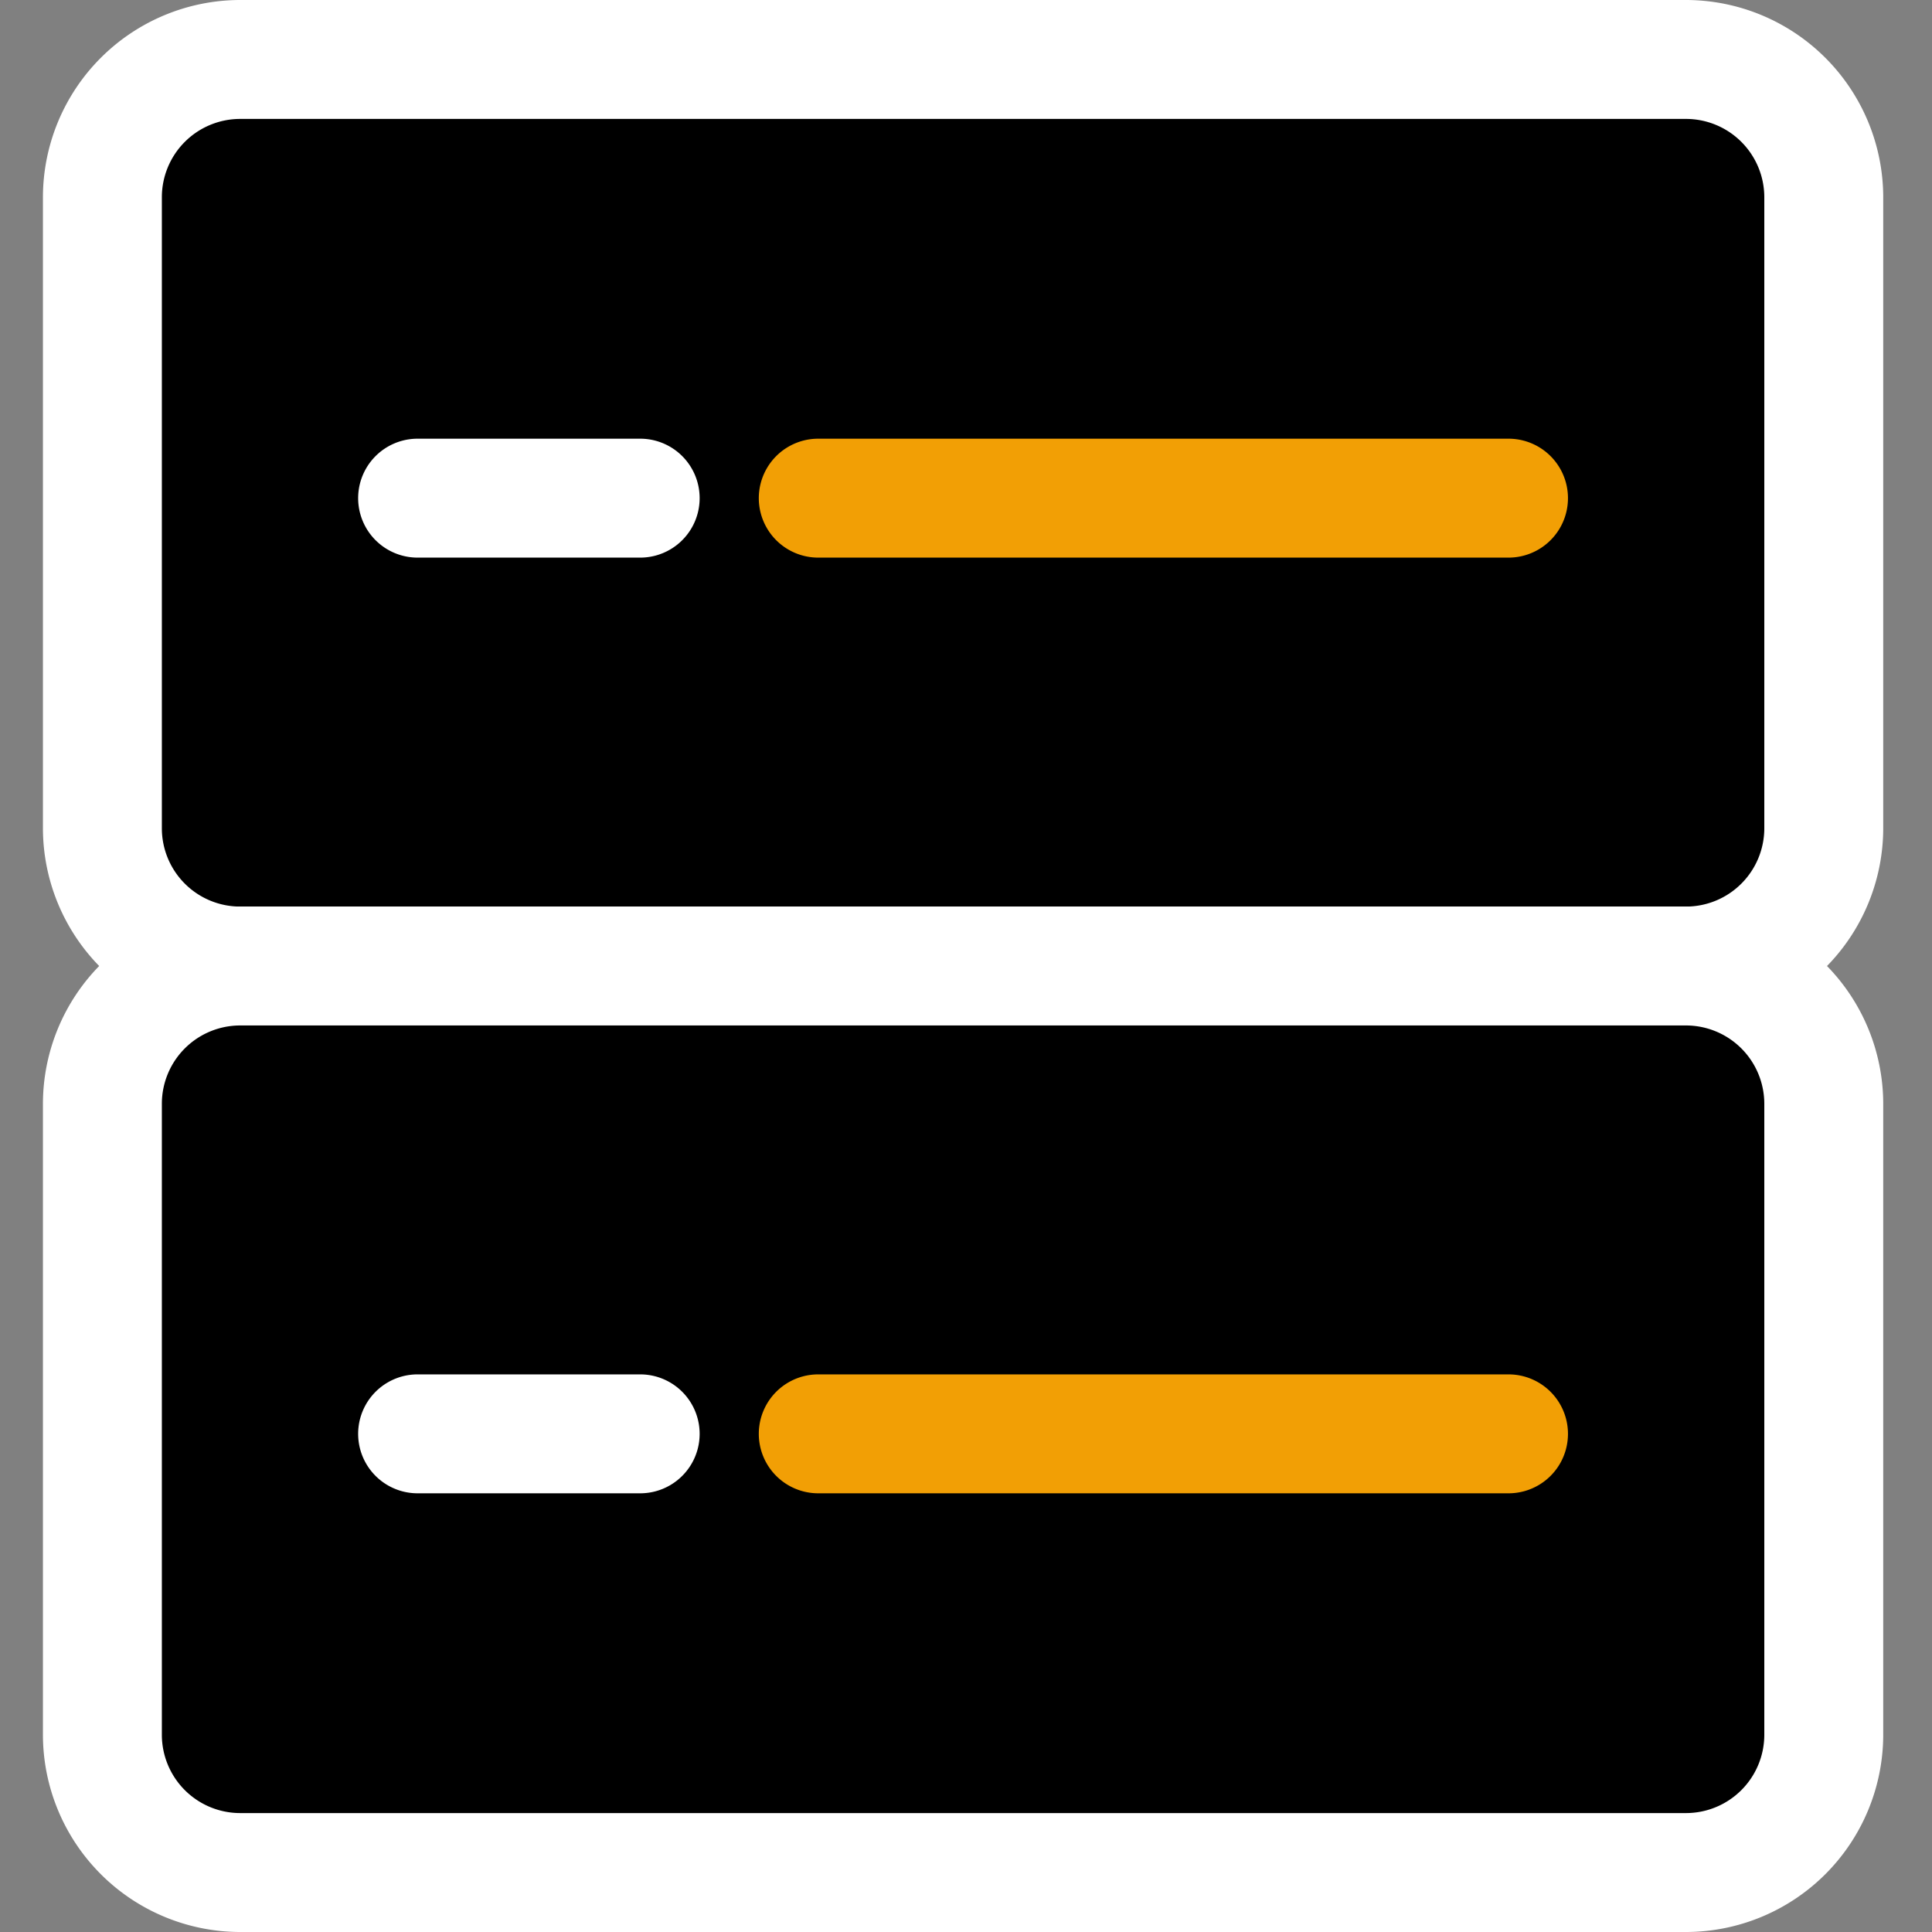 <svg id="ico03_off" xmlns="http://www.w3.org/2000/svg" xmlns:xlink="http://www.w3.org/1999/xlink" width="45" height="45" viewBox="0 0 45 45">
  <rect x="0" y="0" width="45" height="45" fill="#808080" stroke="none"/>
  <defs>
    <clipPath id="clip-path">
      <rect id="사각형_1893" data-name="사각형 1893" width="42.864" height="45" fill="none"/>
    </clipPath>
  </defs>
  <rect id="사각형_2665" data-name="사각형 2665" width="45" height="45" fill="none"/>
  <g id="그룹_7149" data-name="그룹 7149" transform="translate(1)" clip-path="url(#clip-path)">
    <rect id="사각형_1891" data-name="사각형 1891" width="40.094" height="21.115" rx="3.475" transform="translate(1.385 1.384)"/>
    <path id="패스_3968" data-name="패스 3968" d="M38.272,23.885H4.593A4.6,4.6,0,0,1,0,19.292V4.593A4.6,4.6,0,0,1,4.593,0H38.272a4.6,4.6,0,0,1,4.592,4.593v14.7a4.6,4.6,0,0,1-4.592,4.593M4.593,2.77A1.825,1.825,0,0,0,2.77,4.593v14.7a1.825,1.825,0,0,0,1.823,1.823H38.272a1.825,1.825,0,0,0,1.822-1.823V4.593A1.825,1.825,0,0,0,38.272,2.77Z" transform="translate(0 0)" fill="#fff"/>
    <path id="사각형_1892" data-name="사각형 1892" d="M3.475,0H36.619a3.475,3.475,0,0,1,3.475,3.475V17.642a3.473,3.473,0,0,1-3.473,3.473H3.475A3.475,3.475,0,0,1,0,17.64V3.475A3.475,3.475,0,0,1,3.475,0Z" transform="translate(1.384 22.5)"/>
    <path id="패스_3969" data-name="패스 3969" d="M38.272,46.756H4.593A4.6,4.6,0,0,1,0,42.164v-14.7a4.6,4.6,0,0,1,4.593-4.593H38.272a4.6,4.6,0,0,1,4.592,4.593v14.7a4.6,4.6,0,0,1-4.592,4.592M4.593,25.641A1.825,1.825,0,0,0,2.77,27.464v14.7a1.825,1.825,0,0,0,1.823,1.822H38.272a1.825,1.825,0,0,0,1.822-1.822v-14.7a1.825,1.825,0,0,0-1.822-1.823Z" transform="translate(0 -1.756)" fill="#fff"/>
    <line id="선_23" data-name="선 23" x2="5.184" transform="translate(8.727 11.603)" fill="#fff"/>
    <path id="패스_3970" data-name="패스 3970" d="M14.522,13.838H9.338a1.385,1.385,0,1,1,0-2.77h5.184a1.385,1.385,0,1,1,0,2.77" transform="translate(-0.611 -0.85)" fill="#fff"/>
    <line id="선_24" data-name="선 24" x2="16.077" transform="translate(18.059 11.603)" fill="#fff"/>
    <path id="패스_3971" data-name="패스 3971" d="M35.523,13.838H19.446a1.385,1.385,0,1,1,0-2.77H35.523a1.385,1.385,0,1,1,0,2.77" transform="translate(-1.387 -0.85)" fill="#f29f05"/>
    <line id="선_25" data-name="선 25" x2="5.184" transform="translate(8.727 33.397)" fill="#fff"/>
    <path id="패스_3972" data-name="패스 3972" d="M14.522,37.444H9.338a1.385,1.385,0,1,1,0-2.77h5.184a1.385,1.385,0,1,1,0,2.77" transform="translate(-0.611 -2.662)" fill="#fff"/>
    <line id="선_26" data-name="선 26" x2="16.077" transform="translate(18.059 33.397)" fill="#fff"/>
    <path id="패스_3973" data-name="패스 3973" d="M35.523,37.444H19.446a1.385,1.385,0,1,1,0-2.77H35.523a1.385,1.385,0,1,1,0,2.77" transform="translate(-1.387 -2.662)" fill="#f29f05"/>
  </g>
</svg>
